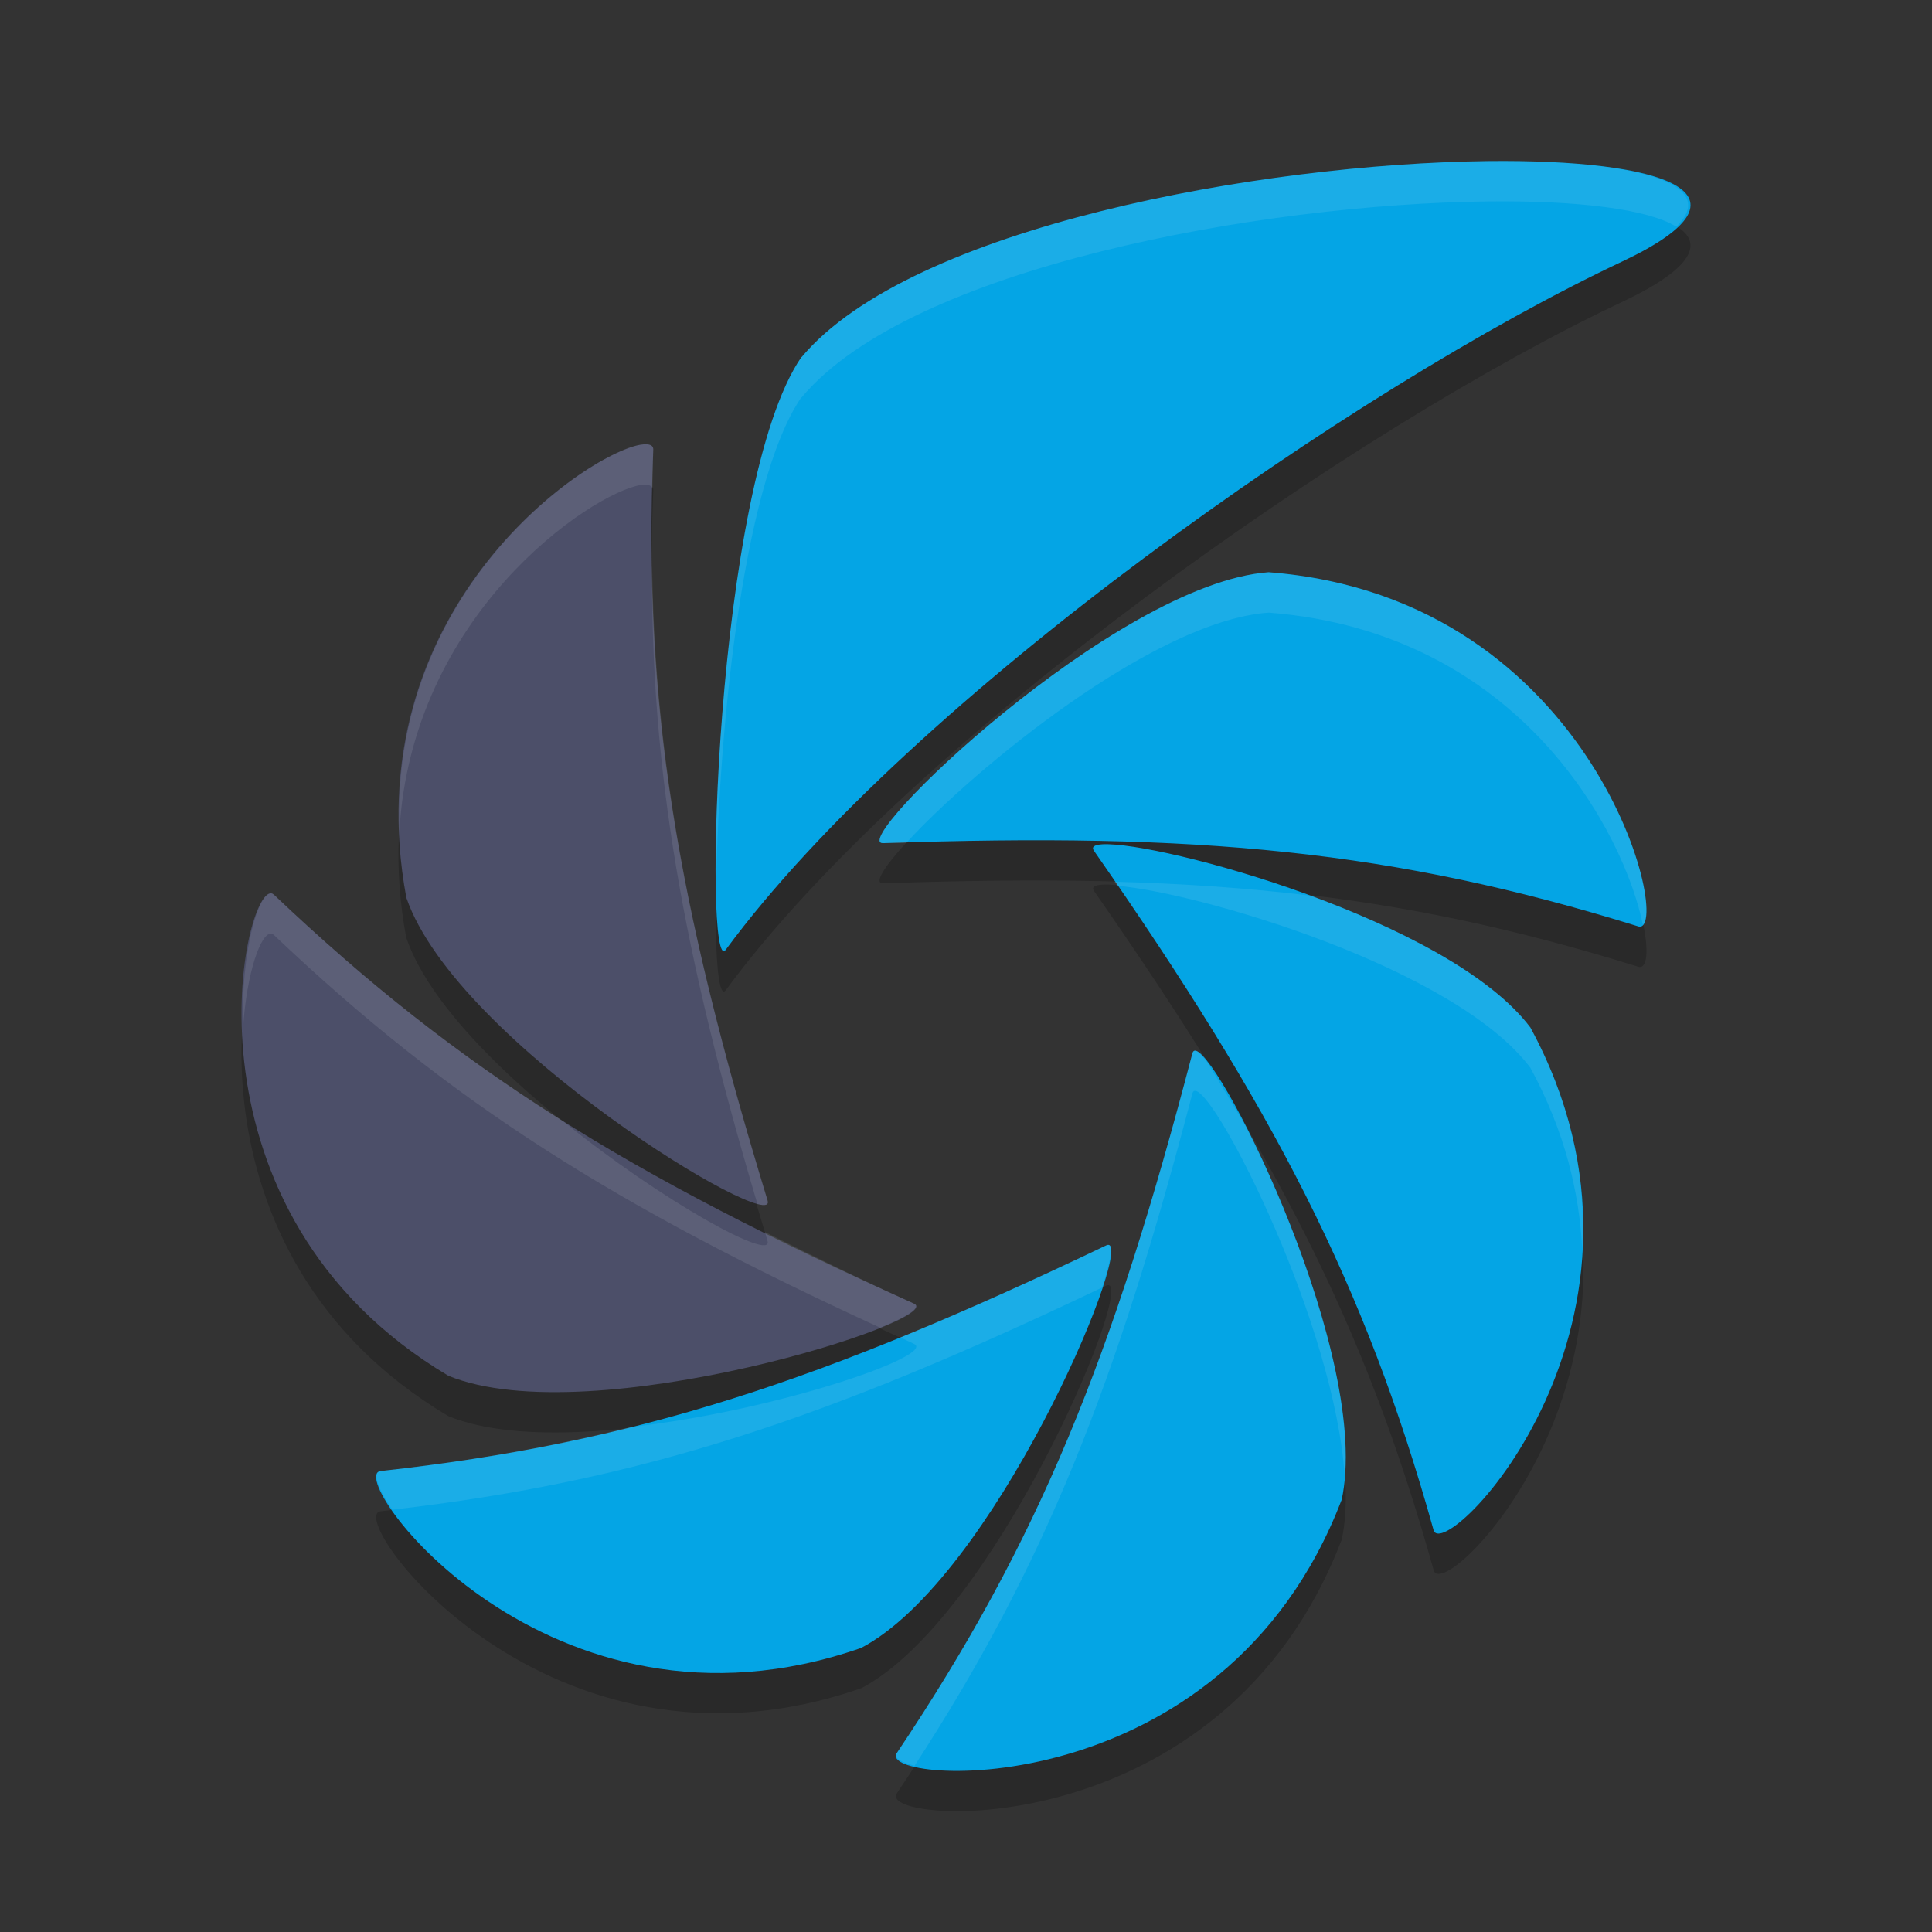 <svg xmlns="http://www.w3.org/2000/svg" width="24" height="24" version="1.1">
 <rect width="100%" height="100%" fill="#333333" stroke="none"/>
 <g transform="translate(1,1)">
  <path style="opacity:0.2" d="M 17.48,1.503 C 14.663,1.535 10.318,2.318 8.959,3.936 l -0.004,0 C 7.871,5.512 7.734,11.68 8.016,11.3 10.323,8.169 15.852,4.303 19.154,2.749 20.937,1.906 19.672,1.477 17.48,1.503 Z M 6.957,5.026 C 6.245,5.147 3.389,7.114 4.047,10.653 l 0.002,0.002 c 0.624,1.808 4.625,4.212 4.486,3.76 C 7.399,10.683 6.989,8.269 7.115,5.087 7.118,5.028 7.059,5.009 6.957,5.026 Z M 14.76,6.61 C 12.853,6.747 9.5,9.992 9.971,9.973 13.871,9.839 16.307,10.063 19.35,11.009 19.801,11.149 18.862,6.928 14.76,6.61 Z m -2.062,3.379 c -0.101,0.005 -0.141,0.032 -0.107,0.08 2.229,3.201 3.361,5.369 4.219,8.438 0.127,0.455 3.164,-2.623 1.203,-6.24 C 17.006,10.929 13.402,9.952 12.697,9.989 Z M 2.371,10.598 c -0.367,-0.048 -1.227,3.958 2.199,5.994 1.772,0.722 6.214,-0.702 5.783,-0.898 -3.556,-1.603 -5.64,-2.885 -7.949,-5.078 -0.011,-0.01 -0.021,-0.016 -0.033,-0.018 z m 11.486,1.955 c -0.022,-0.006 -0.038,0.005 -0.045,0.033 -0.987,3.775 -1.897,6.047 -3.672,8.693 -0.265,0.39 4.047,0.7 5.523,-3.143 l 0.002,0.002 c 0.388,-1.751 -1.478,-5.499 -1.809,-5.586 z m -1.082,2.412 c -0.009,-0.002 -0.02,-4.98e-4 -0.033,0.006 -3.521,1.684 -5.844,2.455 -9.014,2.803 -0.468,0.054 2.076,3.549 5.965,2.199 l 0.004,0 C 11.337,19.112 13.055,15.036 12.775,14.966 Z"/>
  <path style="fill:#04a5e5" d="m 17.481,1.001 c -2.817,0.033 -7.163,0.816 -8.522,2.434 l -0.003,0 C 7.872,5.011 7.734,11.179 8.015,10.799 10.322,7.668 15.852,3.801 19.155,2.247 20.938,1.404 19.672,0.976 17.481,1.001 Z M 14.76,6.108 C 12.854,6.246 9.5,9.492 9.971,9.474 13.871,9.339 16.307,9.562 19.35,10.508 19.801,10.648 18.863,6.426 14.761,6.108 Z m -2.063,3.38 c -0.101,0.005 -0.142,0.032 -0.108,0.08 2.229,3.201 3.361,5.369 4.219,8.438 0.127,0.455 3.164,-2.624 1.203,-6.242 -1.006,-1.337 -4.609,-2.313 -5.314,-2.276 z m 1.16,2.565 c -0.022,-0.006 -0.038,0.005 -0.045,0.033 -0.987,3.775 -1.899,6.047 -3.673,8.693 -0.265,0.39 4.049,0.7 5.525,-3.142 l 10e-4,0.002 c 0.388,-1.751 -1.477,-5.5 -1.808,-5.586 z m -1.083,2.412 c -0.009,-0.002 -0.02,-4.57e-4 -0.033,0.006 -3.521,1.684 -5.844,2.455 -9.014,2.803 -0.468,0.054 2.076,3.549 5.965,2.199 l 0.004,-0.001 C 11.337,18.611 13.055,14.536 12.775,14.465 Z"/>
  <path style="fill:#4c4f69" d="M 6.958,4.524 C 6.246,4.645 3.39,6.615 4.048,10.153 l 0.001,0.002 C 4.673,11.963 8.673,14.366 8.535,13.914 7.399,10.182 6.988,7.768 7.115,4.586 7.117,4.527 7.059,4.507 6.958,4.525 Z M 2.371,10.097 c -0.367,-0.048 -1.226,3.958 2.2,5.994 1.772,0.722 6.214,-0.701 5.783,-0.897 -3.556,-1.603 -5.64,-2.886 -7.95,-5.079 -0.011,-0.01 -0.022,-0.016 -0.033,-0.018 z"/>
  <path style="opacity:0.1;fill:#eff1f5" d="M 17.48,1.002 C 14.663,1.035 10.318,1.817 8.959,3.436 l -0.004,0 C 8.123,4.645 7.852,8.534 7.896,10.117 7.911,8.33 8.199,5.034 8.955,3.936 l 0.004,0 C 10.318,2.317 14.663,1.535 17.48,1.502 c 1.12,-0.013 1.991,0.096 2.344,0.314 0.567,-0.554 -0.57,-0.835 -2.344,-0.814 z M 6.957,4.525 C 6.303,4.637 3.844,6.312 3.961,9.33 4.113,6.627 6.34,5.13 6.957,5.025 c 0.09,-0.015 0.138,0.003 0.148,0.047 0.004,-0.163 0.003,-0.32 0.01,-0.486 0.002,-0.059 -0.057,-0.078 -0.158,-0.061 z m 0.143,1.43 c -0.021,2.636 0.384,4.881 1.309,8.002 0.097,0.026 0.144,0.014 0.127,-0.043 C 7.567,10.736 7.131,8.511 7.1,5.955 Z M 14.76,6.109 C 12.853,6.247 9.5,9.491 9.971,9.473 c 0.104,-0.004 0.185,0.001 0.287,-0.002 0.837,-0.913 3.074,-2.759 4.502,-2.861 3.149,0.244 4.425,2.773 4.648,3.879 0.282,-0.286 -0.765,-4.078 -4.648,-4.379 z m -1.916,3.844 c 0.012,0.018 0.021,0.033 0.033,0.051 0.962,0.074 4.187,1.002 5.135,2.262 0.428,0.79 0.609,1.552 0.643,2.26 0.045,-0.842 -0.111,-1.779 -0.643,-2.76 C 17.514,11.104 16.38,10.531 15.275,10.125 14.503,10.032 13.704,9.976 12.844,9.953 Z M 2.371,10.098 c -0.155,-0.02 -0.381,0.7 -0.352,1.674 0.047,-0.704 0.225,-1.191 0.352,-1.174 0.012,0.002 0.022,0.008 0.033,0.018 2.209,2.098 4.247,3.368 7.529,4.877 0.337,-0.137 0.521,-0.253 0.42,-0.299 -0.68,-0.307 -1.265,-0.597 -1.85,-0.889 0.012,0.039 0.019,0.07 0.031,0.109 0.082,0.268 -1.288,-0.474 -2.549,-1.494 -1.284,-0.807 -2.405,-1.687 -3.582,-2.805 -0.011,-0.01 -0.021,-0.016 -0.033,-0.018 z m 11.486,1.955 c -0.022,-0.006 -0.038,0.005 -0.045,0.033 -0.987,3.775 -1.897,6.047 -3.672,8.693 -0.042,0.062 0.062,0.115 0.221,0.156 1.626,-2.502 2.507,-4.74 3.451,-8.35 0.007,-0.029 0.023,-0.039 0.045,-0.033 0.287,0.075 1.722,2.901 1.848,4.793 0.105,-1.259 -0.643,-3.208 -1.232,-4.357 -0.153,-0.262 -0.314,-0.53 -0.482,-0.801 -0.05,-0.06 -0.104,-0.127 -0.133,-0.135 z m -1.082,2.412 c -0.009,-0.002 -0.02,-4.98e-4 -0.033,0.006 -0.923,0.442 -1.761,0.818 -2.557,1.143 0.061,0.028 0.106,0.052 0.168,0.08 0.294,0.134 -1.672,0.827 -3.518,1.033 -0.991,0.247 -1.996,0.425 -3.107,0.547 -0.106,0.012 -0.038,0.213 0.145,0.48 3.078,-0.354 5.383,-1.121 8.818,-2.76 0.097,-0.298 0.142,-0.515 0.084,-0.529 z"/>
 </g>
</svg>
